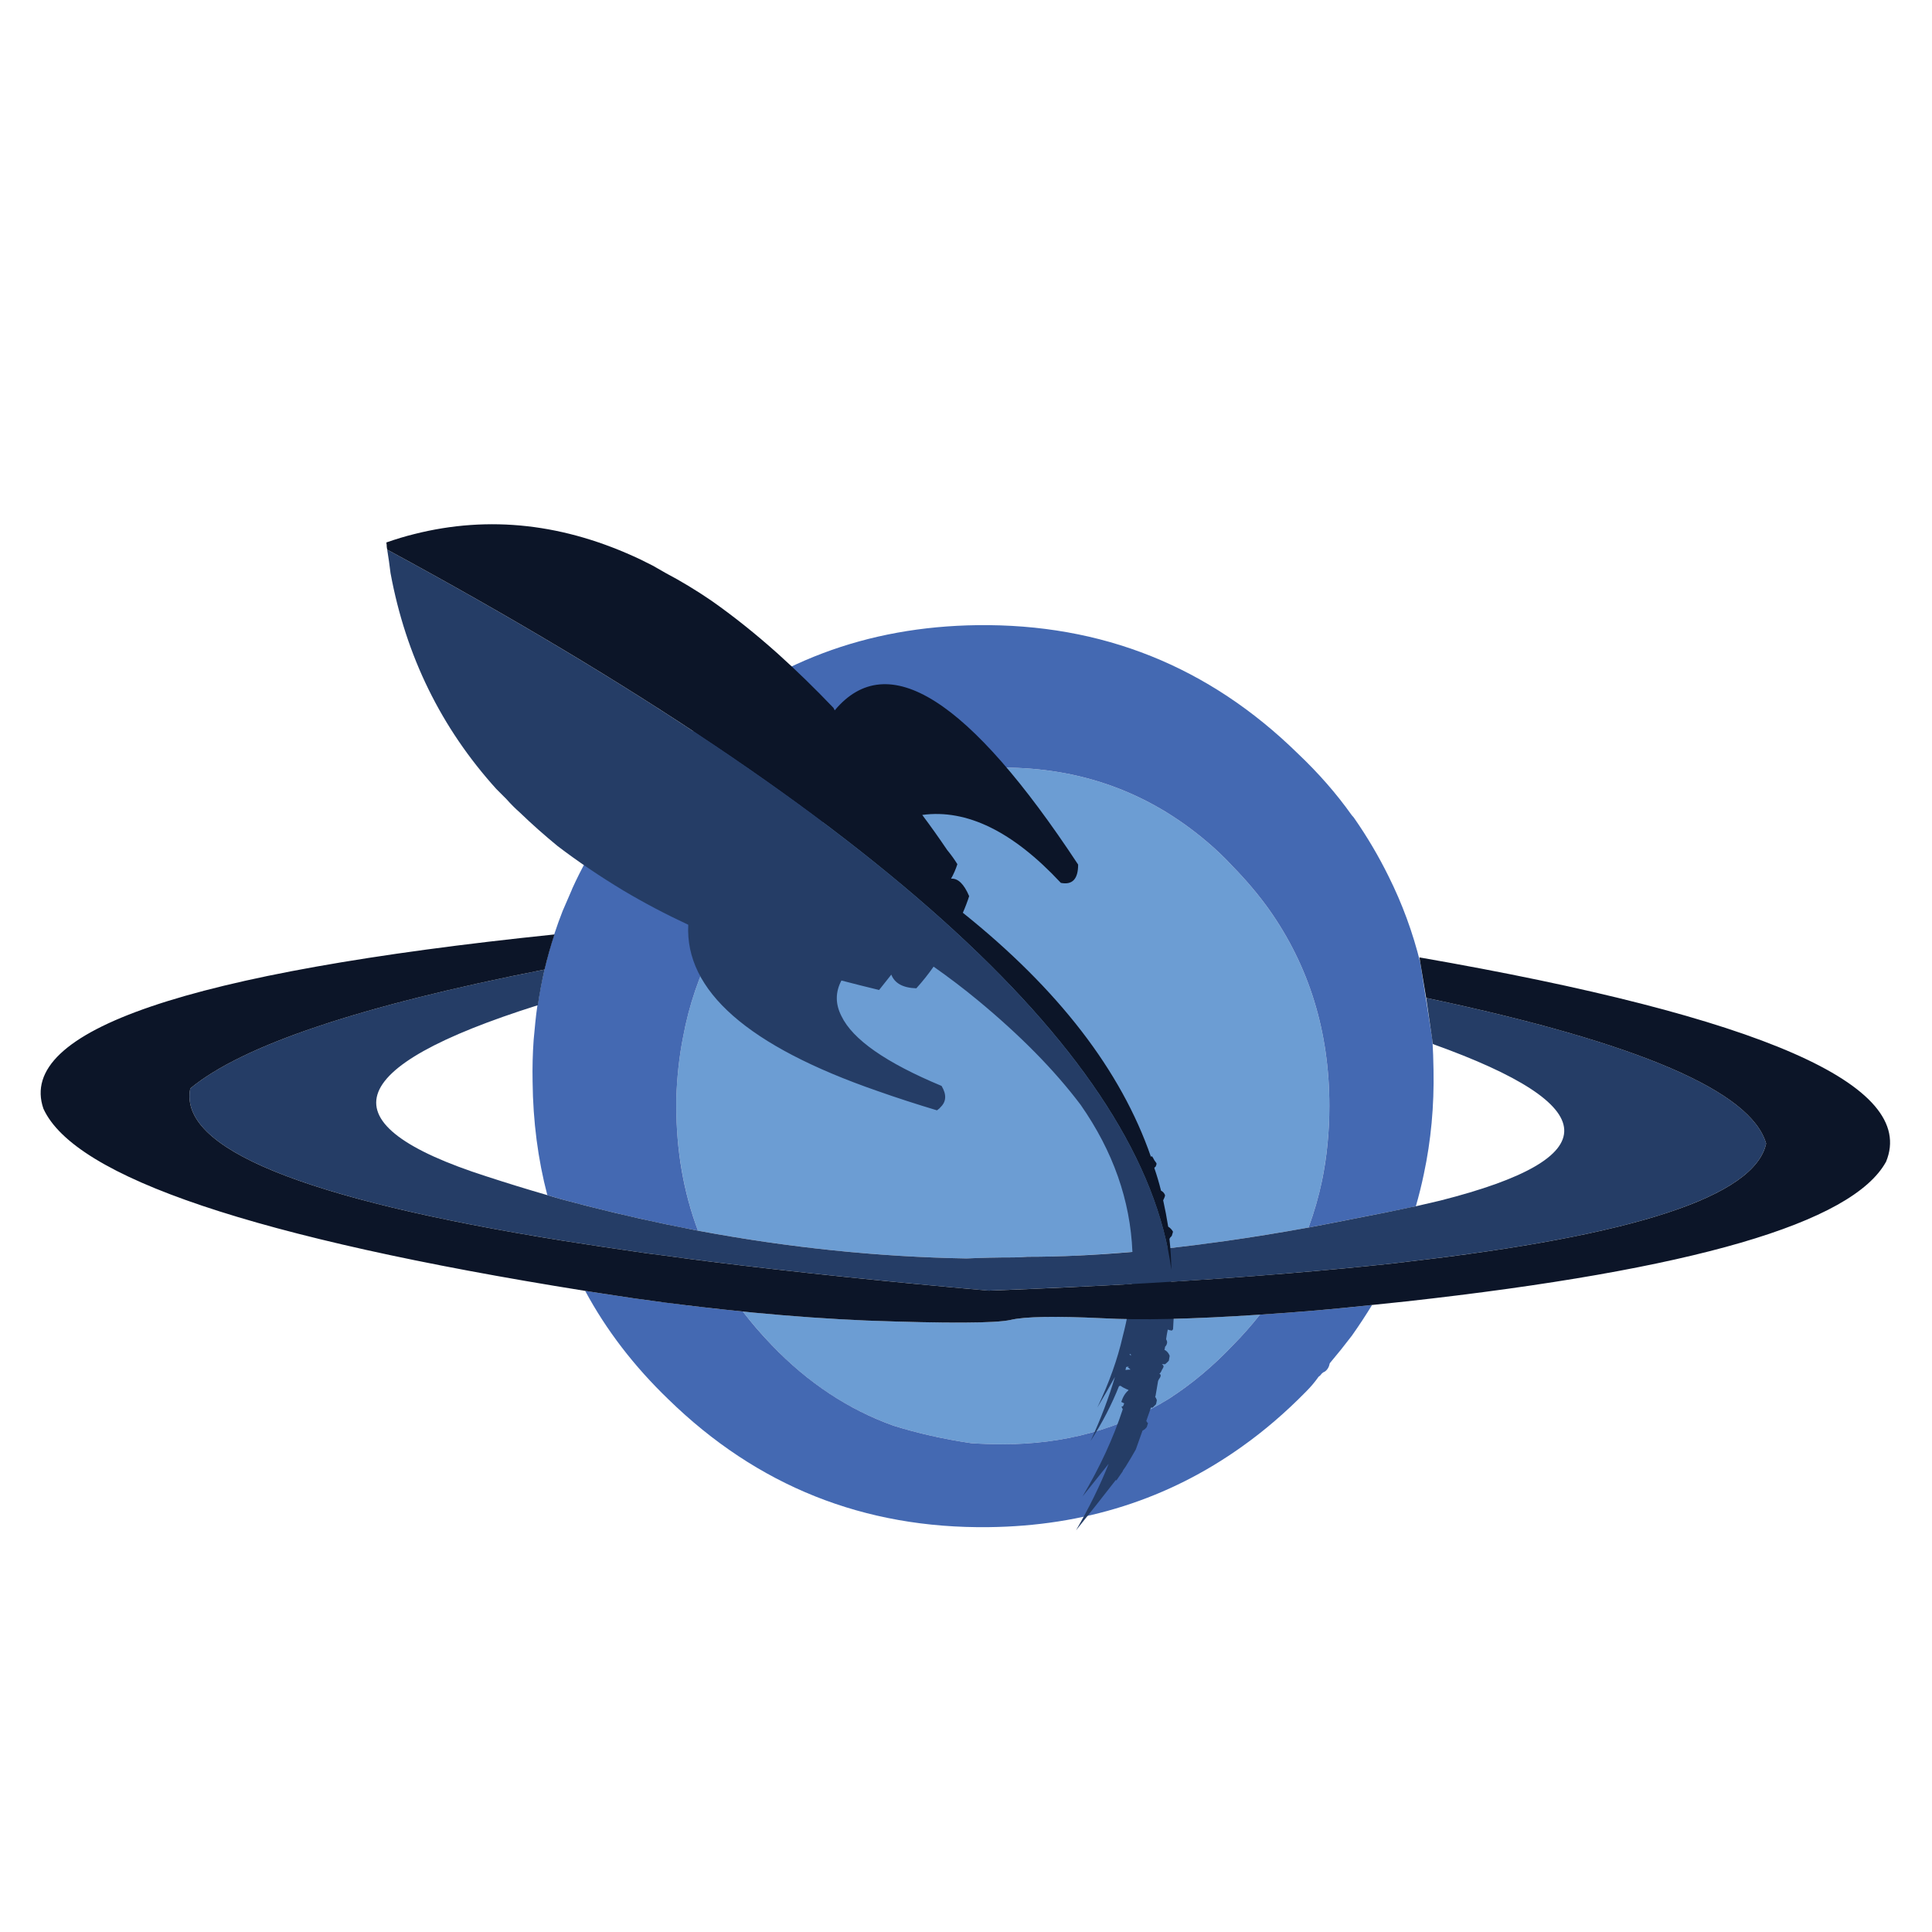 <?xml version="1.0" encoding="utf-8"?>
<!-- Generator: Adobe Illustrator 16.0.0, SVG Export Plug-In . SVG Version: 6.00 Build 0)  -->
<!DOCTYPE svg PUBLIC "-//W3C//DTD SVG 1.1//EN" "http://www.w3.org/Graphics/SVG/1.1/DTD/svg11.dtd">
<svg version="1.1" id="Layer_1" xmlns="http://www.w3.org/2000/svg" xmlns:xlink="http://www.w3.org/1999/xlink" x="0px" y="0px"
	 width="300px" height="300px" viewBox="0 0 300 300" enable-background="new 0 0 300 300" xml:space="preserve">
<g>
	<path fill-rule="evenodd" clip-rule="evenodd" fill="#6C9DD3" d="M177.673,219.328c-6.645,3.289-13.963,4.933-21.956,4.933
		c-1.633,0-3.267-0.055-4.9-0.163c-4.269-0.632-8.287-1.534-12.055-2.711c-1.655-0.588-3.277-1.274-4.868-2.059
		c-5.097-2.505-9.779-5.99-14.048-10.454c-1.655-1.721-3.158-3.464-4.509-5.229c0.523,0.044,1.045,0.099,1.568,0.164
		c6.121,0.588,12.001,1.001,17.643,1.241c12.588,0.458,20.048,0.426,22.379-0.098c2.155-0.521,6.903-0.61,14.244-0.261
		c5.858,0.326,14.016,0.141,24.471-0.556c-1.286,1.633-2.68,3.211-4.183,4.737c-3.093,3.267-6.414,6.044-9.965,8.331
		C180.253,217.967,178.979,218.675,177.673,219.328z M106.058,161.076c1.852-10.04,6.447-18.872,13.787-26.496
		c0.131-0.173,0.25-0.293,0.359-0.359c3.376-3.506,7.024-6.393,10.945-8.658c7.405-4.247,15.594-6.371,24.567-6.371
		c12.11,0,22.685,3.844,31.723,11.533c1.395,1.176,2.734,2.461,4.02,3.854c2.047,2.092,3.888,4.269,5.521,6.534
		c6.296,8.865,9.442,19.069,9.442,30.613c0,2.874-0.196,5.674-0.588,8.396c-0.153,1.088-0.338,2.166-0.556,3.233
		c-0.522,2.482-1.22,4.901-2.091,7.254c-4.442,0.805-8.733,1.502-12.872,2.09c-11.435,1.635-21.693,2.451-30.775,2.451
		c-0.741,0.063-1.459,0.098-2.157,0.098c-2.525,0-4.954,0.055-7.284,0.163c-13.722-0.239-27.629-1.677-41.721-4.313
		c-1.307-3.506-2.232-7.166-2.777-10.977c-0.392-2.723-0.588-5.522-0.588-8.396c0-0.413,0-0.795,0-1.144
		C105.122,167.209,105.47,164.038,106.058,161.076z"/>
	<path fill-rule="evenodd" clip-rule="evenodd" fill="#4469B2" d="M83.124,158.757c0.087-0.893,0.196-1.774,0.327-2.646h0.033
		c0.784-5.205,2.08-10.095,3.888-14.669l1.372-3.169c0.044-0.109,0.087-0.218,0.131-0.327c2.722-5.99,6.403-11.576,11.042-16.76
		c0.828-1.045,1.71-2.036,2.646-2.973c1.568-1.503,3.136-2.951,4.705-4.346c12.48-10.977,27.313-16.574,44.498-16.792
		c19.362-0.24,35.947,6.404,49.757,19.929c3.202,3.027,6.001,6.229,8.396,9.605c0.174,0.173,0.315,0.348,0.425,0.522
		c1.981,2.854,3.735,5.826,5.26,8.918c2.135,4.27,3.779,8.746,4.934,13.428l1.895,12.088c0.087,1.503,0.142,3.027,0.164,4.573
		c0.108,5.598-0.394,10.988-1.504,16.173c-0.349,1.677-0.762,3.343-1.241,4.998c-2.744,0.588-5.444,1.133-8.103,1.634
		c-2.918,0.588-5.771,1.144-8.56,1.667c0.871-2.353,1.568-4.771,2.091-7.254c0.763-3.725,1.144-7.601,1.144-11.63
		c0-11.544-3.146-21.749-9.442-30.613c-1.633-2.265-3.474-4.442-5.521-6.534c-1.285-1.394-2.625-2.678-4.02-3.854
		c-9.038-7.689-19.612-11.533-31.723-11.533c-8.974,0-17.162,2.124-24.567,6.371c-3.92,2.265-7.569,5.151-10.945,8.658
		c-0.109,0.065-0.229,0.186-0.359,0.359c-7.34,7.624-11.936,16.456-13.787,26.496c-0.588,2.962-0.937,6.133-1.045,9.508
		c0,0.349,0,0.73,0,1.144c0,6.925,1.122,13.383,3.365,19.373c-7.079-1.35-14.212-2.994-21.399-4.934
		c-0.675-0.194-1.34-0.391-1.993-0.588c-1.459-5.575-2.222-11.445-2.287-17.61c-0.044-2.198,0.011-4.366,0.164-6.5L83.124,158.757z
		 M98.348,201.588c5.838,0.828,11.5,1.514,16.989,2.058c1.351,1.765,2.854,3.508,4.509,5.229
		c5.597,5.838,11.903,10.008,18.916,12.513c3.769,1.177,7.787,2.079,12.055,2.711c1.634,0.108,3.268,0.163,4.9,0.163
		c9.562,0,18.155-2.352,25.777-7.056c3.551-2.287,6.872-5.064,9.965-8.331c1.503-1.526,2.896-3.104,4.183-4.737
		c2.743-0.175,5.662-0.393,8.755-0.654c2.962-0.261,5.848-0.545,8.658-0.848c-0.981,1.61-2.026,3.2-3.137,4.769
		c-1.111,1.459-2.255,2.887-3.431,4.28c-0.108,0.588-0.37,1.022-0.784,1.306c-0.175,0.066-0.316,0.152-0.425,0.263
		c-0.175,0.238-0.348,0.413-0.522,0.521c-0.588,0.828-1.23,1.59-1.928,2.288c-3.202,3.267-6.523,6.119-9.965,8.56
		c-11.435,8.167-24.546,12.338-39.335,12.513c-19.363,0.238-35.948-6.382-49.757-19.865c-5.336-5.138-9.638-10.747-12.905-16.824
		c0.828,0.131,1.667,0.261,2.516,0.393C95.059,201.099,96.714,201.349,98.348,201.588z"/>
	<path fill-rule="evenodd" clip-rule="evenodd" fill="#253D66" d="M60.124,85.346c74.228,40.207,114.63,76.373,121.208,108.499
		c2.896-0.325,5.892-0.708,8.984-1.144c4.139-0.588,8.43-1.285,12.872-2.09c2.788-0.523,5.642-1.079,8.56-1.667
		c2.2-0.415,4.411-0.86,6.633-1.339c0.479-0.108,0.969-0.207,1.47-0.295c1.263-0.283,2.526-0.578,3.79-0.883
		c26.05-6.599,25.668-14.7-1.145-24.306l-1.045-7.188c0.065,0.021,0.143,0.043,0.229,0.065
		c32.715,6.926,50.236,14.451,52.567,22.575c-1.786,8.188-20.408,14.31-55.866,18.36c-0.61,0.064-1.231,0.141-1.863,0.229
		c-5.205,0.565-10.737,1.089-16.596,1.568c-5.707,0.479-11.729,0.914-18.067,1.307c0,0.108,0,0.207,0,0.293
		c0.088,0.022,0.187,0.066,0.295,0.131c0.021,0.501,0.055,1.003,0.098,1.502c-0.066,0.044-0.12,0.078-0.163,0.099
		c-0.088,0-0.186,0-0.294,0c0,0.479-0.033,0.98-0.1,1.504c0.109,0.086,0.175,0.175,0.197,0.261c0,0.131-0.065,0.349-0.197,0.653
		l-0.097-0.065c0,0.305-0.021,0.589-0.065,0.85h0.162c0.218,0.108,0.403,0.239,0.557,0.392c-0.021,0.59-0.055,1.177-0.098,1.765
		c-0.065,0.066-0.132,0.131-0.197,0.196c-0.349-0.065-0.556-0.12-0.62-0.164c-0.108,0.523-0.196,1.024-0.262,1.504
		c0.044,0.108,0.077,0.173,0.098,0.195c0.108,0.218,0.077,0.479-0.098,0.784c-0.065,0.088-0.12,0.152-0.164,0.196
		c0,0.13-0.032,0.282-0.097,0.457c0.349,0.175,0.609,0.457,0.784,0.851c0,0.044,0.01,0.086,0.032,0.13
		c-0.044,0.24-0.088,0.479-0.131,0.718c-0.13,0.153-0.327,0.339-0.589,0.556c-0.129,0-0.293-0.01-0.489-0.032
		c0.175,0.131,0.262,0.261,0.262,0.392c0,0.066-0.087,0.24-0.262,0.523c-0.087,0.24-0.218,0.447-0.392,0.621
		c0.087,0,0.152,0.043,0.195,0.131c0.044,0.175-0.043,0.401-0.261,0.686c-0.043,0.066-0.087,0.152-0.131,0.261
		c-0.131,0.719-0.262,1.492-0.393,2.32l-0.065,0.131c0.088,0.13,0.175,0.305,0.262,0.523c0,0.086-0.043,0.305-0.13,0.651
		c-0.175,0.175-0.35,0.35-0.522,0.523c-0.088,0-0.176,0-0.262,0l-0.719,2.059c0.044,0.132,0.13,0.25,0.261,0.358
		c-0.044,0.11-0.108,0.316-0.196,0.622c-0.173,0.218-0.348,0.37-0.522,0.457c-0.044,0.044-0.087,0.066-0.13,0.066l-1.046,2.939
		c-0.502,0.893-1.023,1.775-1.568,2.646c-0.152,0.219-0.305,0.438-0.457,0.654l0.032,0.032c-0.326,0.479-0.664,0.97-1.014,1.47
		c-0.021-0.022-0.054-0.042-0.097-0.064c-2.004,2.591-4.063,5.194-6.175,7.808c2.069-3.572,3.757-7.014,5.064-10.322
		c-1.329,1.677-2.68,3.363-4.052,5.063c2.7-4.553,4.78-9.061,6.24-13.527l-0.196-0.425c0.131,0,0.218-0.032,0.262-0.097
		c0.064-0.13,0.12-0.263,0.163-0.393c-0.175-0.087-0.326-0.163-0.458-0.229c0.262-0.807,0.632-1.404,1.111-1.797v-0.066
		c-0.544-0.217-0.958-0.434-1.241-0.652c-0.131,0.087-0.196,0.087-0.196,0c-1.133,2.874-2.613,5.74-4.442,8.592
		c1.567-3.397,2.831-6.718,3.788-9.963c-0.87,1.568-1.785,3.156-2.743,4.769c1.829-3.832,3.146-7.524,3.953-11.076
		c0.719-2.743,1.187-5.443,1.404-8.101c-7.034,0.369-14.44,0.708-22.216,1.013c-15.856-1.396-30.198-2.886-43.027-4.477
		c-2.439-0.305-4.824-0.621-7.155-0.946c-1.024-0.132-2.037-0.263-3.039-0.393c-4.574-0.654-8.93-1.308-13.068-1.962
		c-40.316-6.468-59.548-14.342-57.696-23.619c8.059-6.687,26.387-12.84,54.984-18.459h0.032c-0.414,1.808-0.762,3.66-1.045,5.554
		c-0.022,0-0.044,0-0.065,0c-30.493,9.627-33.128,18.48-7.906,26.562c3.202,1.045,6.349,2.015,9.441,2.907
		c0.653,0.197,1.318,0.394,1.993,0.588c5.489,1.482,10.945,2.788,16.368,3.921c1.677,0.349,3.354,0.686,5.031,1.013
		c14.091,2.636,27.999,4.073,41.721,4.313c2.33-0.108,4.759-0.163,7.284-0.163c0.698,0,1.416-0.034,2.157-0.098
		c5.074,0,10.509-0.251,16.302-0.753c-0.326-8.014-3.005-15.627-8.036-22.837c-4.052-5.379-9.388-10.802-16.009-16.269
		c-2.134-1.765-4.411-3.496-6.829-5.195c-0.784,1.133-1.676,2.254-2.679,3.365c-2.068-0.064-3.365-0.772-3.887-2.123l-1.896,2.385
		c-1.981-0.479-3.931-0.969-5.848-1.471c-0.958,1.809-0.958,3.649,0,5.521c1.743,3.638,6.926,7.253,15.551,10.847
		c0.806,1.352,0.74,2.461-0.196,3.333c-0.087,0.13-0.262,0.282-0.522,0.457c-3.203-0.959-6.284-1.96-9.246-3.006
		c-20.104-6.969-29.894-15.573-29.371-25.81c-3.55-1.655-6.915-3.43-10.095-5.325c-3.681-2.222-7.079-4.52-10.193-6.894
		c-2.047-1.677-3.997-3.408-5.848-5.193c-0.741-0.654-1.437-1.352-2.091-2.092c-0.523-0.522-1.045-1.046-1.568-1.568
		c-8.582-9.496-14.059-20.669-16.434-33.52C60.493,87.763,60.319,86.544,60.124,85.346z M175.124,212.304
		c0.064-0.021,0.12-0.055,0.163-0.099c-0.108,0-0.251,0.022-0.425,0.066c-0.022,0.13-0.055,0.282-0.098,0.457
		c0.348-0.044,0.608-0.066,0.784-0.066C175.396,212.532,175.254,212.412,175.124,212.304z M175.581,210.506
		c0.043-0.086,0.043-0.152,0-0.194c-0.022-0.044-0.055-0.066-0.099-0.066c-0.109,0.045-0.109,0.089,0,0.131
		C175.526,210.42,175.559,210.464,175.581,210.506z"/>
	<path fill-rule="evenodd" clip-rule="evenodd" fill="#0C1528" d="M60.058,84.954c0-0.217-0.022-0.458-0.065-0.719
		c1.481-0.522,2.929-0.958,4.345-1.307c11.652-2.94,23.359-1.623,35.121,3.953c0.609,0.305,1.241,0.621,1.895,0.947
		c0.719,0.414,1.405,0.806,2.058,1.176c2.353,1.242,4.694,2.657,7.024,4.247c3.419,2.396,6.872,5.151,10.356,8.266
		c2.854,2.57,5.729,5.369,8.625,8.396c0.043,0.087,0.109,0.218,0.196,0.392c8.211-9.823,20.812-1.84,37.799,23.948
		c0,2.243-0.893,3.191-2.679,2.842l-0.065-0.065c-7.405-7.929-14.561-11.424-21.463-10.487c1.306,1.742,2.591,3.55,3.854,5.423
		c0.61,0.741,1.143,1.481,1.601,2.222c-0.241,0.761-0.566,1.513-0.98,2.253c1.067-0.086,2.003,0.817,2.81,2.712
		c-0.261,0.827-0.588,1.688-0.98,2.581c14.832,11.87,24.569,24.502,29.208,37.897c0.086-0.086,0.13-0.12,0.13-0.098
		c0.132,0.13,0.261,0.337,0.393,0.621c0.174,0.239,0.283,0.392,0.326,0.457c0.045,0.108,0,0.295-0.131,0.556
		c-0.13,0.087-0.195,0.152-0.195,0.195c0.392,1.133,0.74,2.31,1.046,3.529c0.283,0.131,0.49,0.359,0.619,0.686
		c0,0.152-0.075,0.382-0.228,0.687l-0.065,0.098c0.306,1.372,0.566,2.744,0.783,4.116c0.306,0.174,0.556,0.437,0.753,0.784
		c-0.044,0.174-0.108,0.393-0.197,0.653c-0.173,0.152-0.294,0.305-0.358,0.457c0.173,1.568,0.271,3.169,0.294,4.804
		c-4.356-32.955-44.944-70.231-121.763-111.832C60.102,85.216,60.08,85.085,60.058,84.954z M84.528,150.556
		c-28.598,5.62-46.926,11.773-54.984,18.459c-1.852,9.277,17.38,17.151,57.696,23.619c4.138,0.654,8.494,1.308,13.068,1.962
		c1.002,0.13,2.015,0.261,3.039,0.393c2.331,0.325,4.715,0.642,7.155,0.946c12.829,1.591,27.171,3.081,43.027,4.477
		c17.315-0.653,32.78-1.546,46.393-2.679c5.858-0.479,11.391-1.003,16.596-1.568c0.632-0.089,1.253-0.165,1.863-0.229
		c35.458-4.051,54.08-10.172,55.866-18.36c-2.331-8.124-19.853-15.649-52.567-22.575c-0.086-0.022-0.163-0.044-0.229-0.065
		l-1.046-6.273c53.21,9.258,77.364,19.831,72.464,31.724c-5.228,9.541-30.057,16.771-74.488,21.692
		c-1.743,0.175-3.519,0.36-5.325,0.558c-2.811,0.303-5.696,0.587-8.658,0.848c-3.093,0.262-6.012,0.479-8.755,0.654
		c-10.455,0.696-18.612,0.882-24.471,0.556c-7.341-0.35-12.089-0.261-14.244,0.261c-2.331,0.523-9.792,0.556-22.379,0.098
		c-5.642-0.24-11.522-0.653-17.643-1.241c-0.522-0.065-1.045-0.12-1.568-0.164c-3.898-0.392-7.896-0.849-11.99-1.372
		c-1.656-0.217-3.322-0.445-4.999-0.686c-1.633-0.239-3.289-0.489-4.966-0.751c-0.849-0.132-1.688-0.262-2.516-0.393
		c-51.228-8.188-79.269-17.62-84.126-28.292C2.558,160.021,29.01,151.004,86.097,145.1c-0.588,1.786-1.1,3.605-1.536,5.456H84.528z"
		/>
</g>
</svg>
